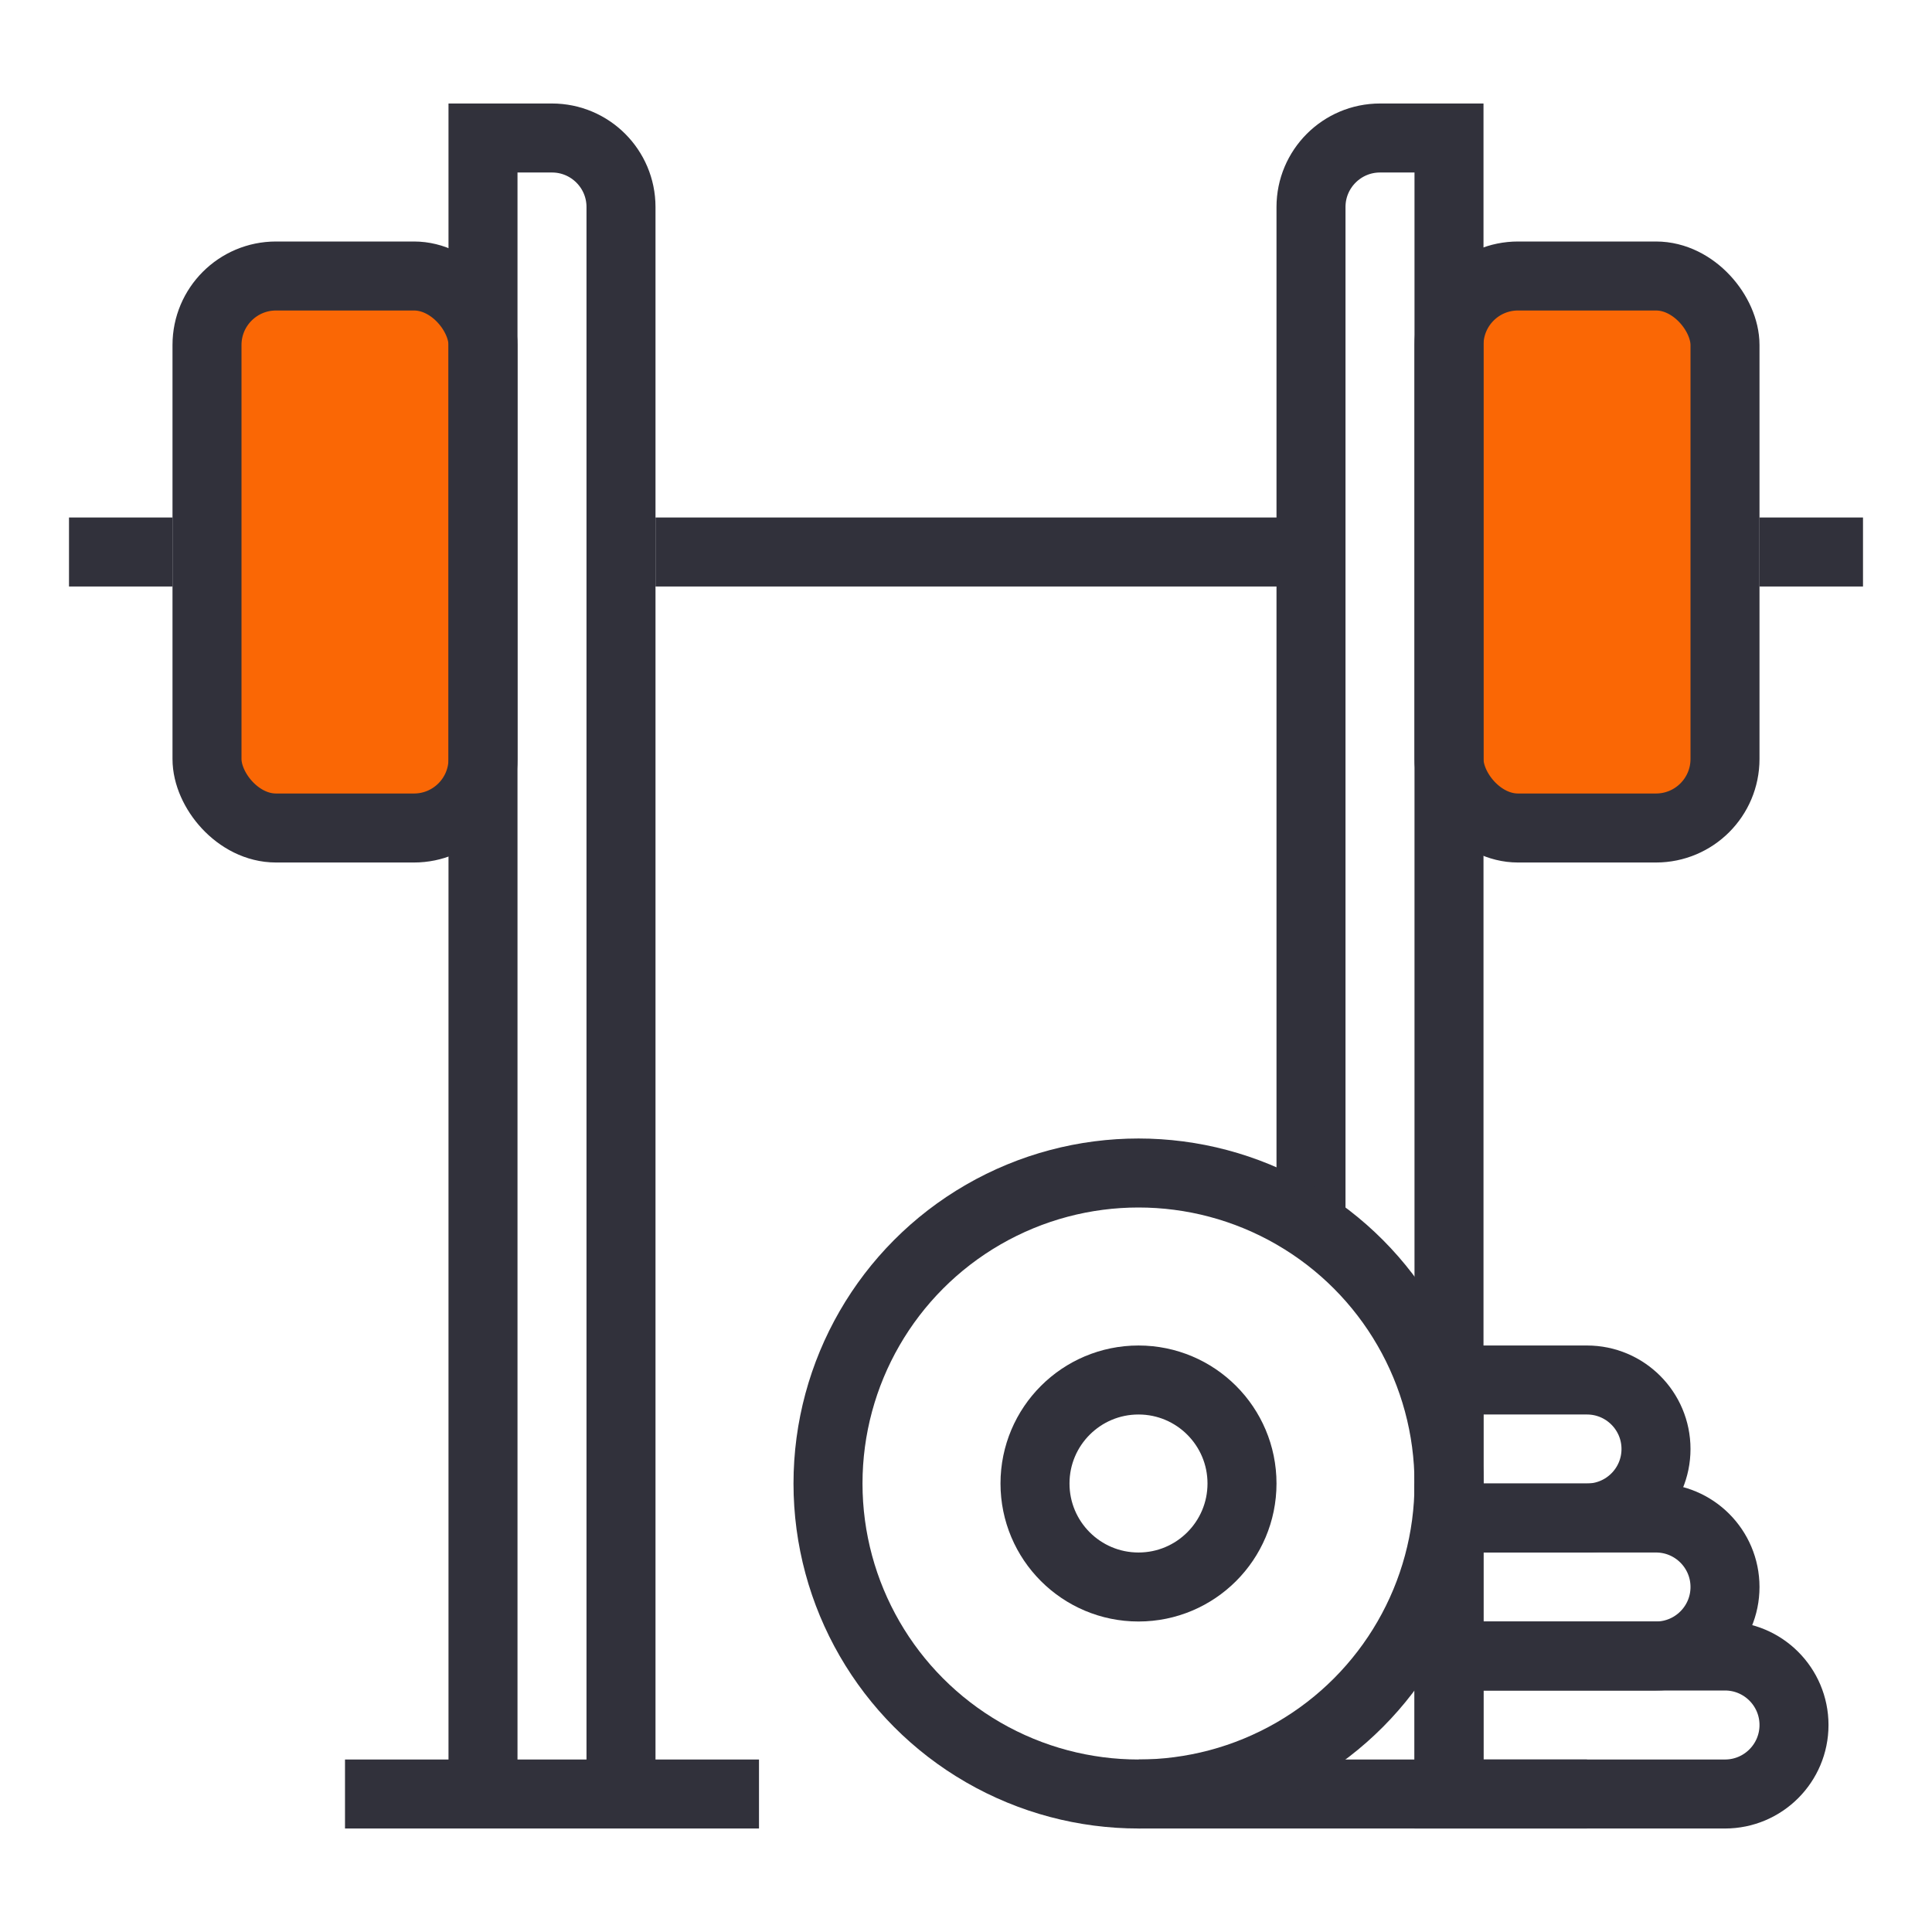 <svg viewBox="0 0 28 28" fill="none" xmlns="http://www.w3.org/2000/svg">
<rect x="3" y="4" width="4" height="8" rx="1" fill="#FA6705" stroke="#31313B"/>
<rect x="21" y="4" width="4" height="8" rx="1" fill="#FA6705" stroke="#31313B"/>
<path d="M9 26V3C9 2.448 8.552 2 8 2H7V26M9 26H7M9 26H11M7 26H5" stroke="#31313B"/>
<path d="M21 26H19H16.5M21 26H23M21 26V20V2H20C19.448 2 19 2.448 19 3V18" stroke="#31313B"/>
<path d="M1 8H2.5M27 8H25.5M9.5 8H19" stroke="#31313B"/>
<circle cx="16.5" cy="21.5" r="4.5" stroke="#31313B"/>
<circle r="1.5" transform="matrix(-1 0 0 1 16.5 21.5)" stroke="#31313B"/>
<path d="M21 20H23C23.552 20 24 20.448 24 21V21C24 21.552 23.552 22 23 22H21V20Z" stroke="#31313B"/>
<path d="M21 22H24C24.552 22 25 22.448 25 23V23C25 23.552 24.552 24 24 24H21V22Z" stroke="#31313B"/>
<path d="M21 24H25C25.552 24 26 24.448 26 25V25C26 25.552 25.552 26 25 26H21V24Z" stroke="#31313B"/>
</svg>
